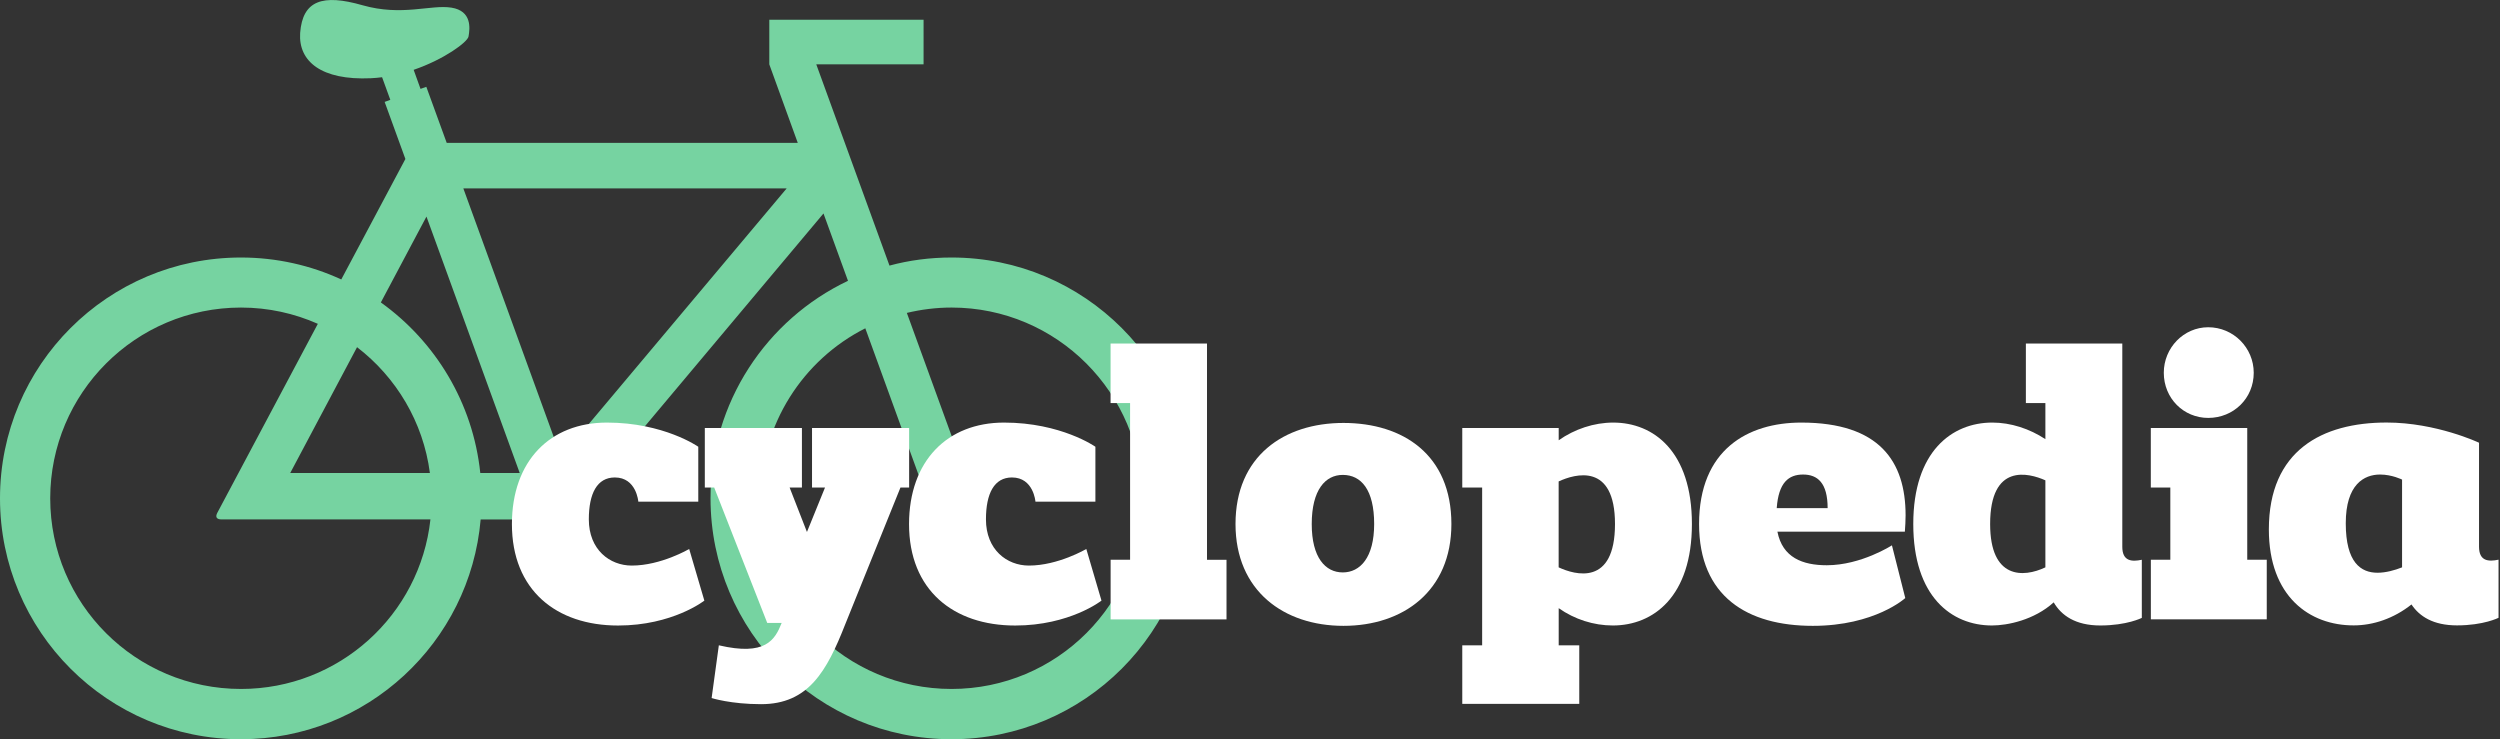 <?xml version="1.0" encoding="utf-8"?>
<!-- Generator: Adobe Illustrator 16.0.0, SVG Export Plug-In . SVG Version: 6.00 Build 0)  -->
<!DOCTYPE svg PUBLIC "-//W3C//DTD SVG 1.1//EN" "http://www.w3.org/Graphics/SVG/1.1/DTD/svg11.dtd">
<svg version="1.1" xmlns="http://www.w3.org/2000/svg" xmlns:xlink="http://www.w3.org/1999/xlink" x="0px" y="0px"
	 width="547.06px" height="161.76px" viewBox="0 0 547.06 161.76" style="enable-background:new 0 0 547.06 161.76;"
	 xml:space="preserve">
<rect x="0" y="0" width="547.06" height="161.76" fill="#333333" stroke="none"/>
<style type="text/css">
<![CDATA[
	.st0{fill:#FFFFFF;}
	.st1{display:none;}
	.st2{fill:#76D3A1;}
	.st3{display:inline;fill:#96C0A5;stroke:#96C0A5;stroke-width:0.954;stroke-miterlimit:10;}
]]>
</style>
<g id="bike">
	<g class="st1">
		<path class="st3" d="M207.55,75.9c0,0.97-1.37,1.8-4.1,2.48s-6.02,1.03-9.86,1.03c-3.87,0-7.17-0.34-9.9-1.03s-4.1-1.51-4.1-2.48
			c0-0.7,0.76-1.34,2.27-1.91c1.51-0.57,3.5-1,5.96-1.28l-1.08-0.7l-15.3,4.59l-4.05-0.1c-0.57,0.83-2.15,1.52-4.75,2.07
			c-2.59,0.55-5.6,0.83-9.02,0.83c-3.84,0-7.13-0.34-9.86-1.03c-2.73-0.68-4.1-1.51-4.1-2.48c0-0.96,1.37-1.79,4.1-2.47
			c2.73-0.68,6.03-1.03,9.9-1.03c1.89,0,3.69,0.09,5.4,0.27l3.38-1.87l-1.22-0.86l0.23-0.02l-0.86-0.63c-0.99,0-1.8-0.02-2.43-0.07
			c-1.05-0.07-1.58-0.19-1.58-0.36c0-0.32,0.45-0.49,1.35-0.49c0.48,0,1.16,0.03,2.03,0.08c0.87,0.06,1.49,0.08,1.85,0.08
			c0.42,0,0.98-0.01,1.67-0.03c0.69-0.02,1.13-0.03,1.3-0.03c0.51,0,0.77,0.08,0.77,0.25c0,0.05-0.5,0.15-1.49,0.28
			c-0.99,0.13-1.82,0.22-2.48,0.26l0.86,0.58l0.2-0.02l0.88,0.61h20.98l-1.76-1.21v-0.4h8.1v0.4h-6.57l4.86,3.36
			c1.44-0.12,2.93-0.18,4.46-0.18c3.87,0,7.16,0.34,9.88,1.02C206.19,74.1,207.55,74.93,207.55,75.9z M165.86,76.47l-13.14-0.3
			l5.72-3.14c-1.59-0.17-3.18-0.25-4.77-0.25c-3.42,0-6.35,0.3-8.78,0.92c-2.43,0.61-3.65,1.34-3.65,2.2c0,0.86,1.21,1.59,3.62,2.2
			c2.42,0.61,5.33,0.92,8.76,0.92c3.03,0,5.69-0.24,7.99-0.72C163.91,77.81,165.32,77.2,165.86,76.47z M166.04,76.08V75.9
			c0-1.2-2.1-2.11-6.3-2.71l-4.68,2.63L166.04,76.08z M170.32,76.18l-7.16-4.89l-2.75,1.55c4.8,0.67,7.2,1.69,7.2,3.06v0.23
			L170.32,76.18z M186.26,71.62l-1.22-0.82h-20.93l7.56,5.19L186.26,71.62z M206.02,75.9c0-0.86-1.22-1.59-3.65-2.2
			c-2.43-0.61-5.36-0.92-8.78-0.92c-1.29,0-2.61,0.06-3.96,0.17c1.47,1.03,2.66,1.84,3.56,2.42l1.04,0.64c0,0.09-0.2,0.14-0.59,0.14
			c-0.45,0-0.99-0.21-1.62-0.63l-3.65-2.44c-4.8,0.56-7.2,1.5-7.2,2.82c0,0.86,1.22,1.59,3.65,2.2c2.43,0.61,5.36,0.92,8.78,0.92
			s6.35-0.31,8.78-0.92C204.8,77.49,206.02,76.75,206.02,75.9z"/>
	</g>
</g>
<g id="bike_trace">
	<path class="st2" d="M208.22,56.35c-4.69,0-9.27,0.6-13.58,1.77l-16.02-44.04h23.48V4.32h-33.76v9.76l6.23,17.18H97.75l-4.46-12.26
		l-1.27,0.45l-1.5-4.17c6.68-2.29,11.74-6.04,12-7.27c0.34-1.84,0.75-5.63-3.75-6.34c-4.54-0.71-10.8,1.95-19.47-0.53
		c-8.67-2.48-13.09-1.09-13.62,6.08c-0.41,6.22,4.65,10.39,15.46,9.9c0.82-0.04,1.65-0.11,2.47-0.22l1.8,4.95l-1.24,0.45l4.54,12.49
		L74.68,61.15c-6.68-3.08-14.14-4.8-21.94-4.8C23.59,56.35,0,79.94,0,109.05c0,29.11,23.59,52.71,52.74,52.71
		c27.53,0,50.12-21.16,52.44-48.09h18.83l56.19-66.96l5.36,14.74c-17.78,8.44-30.08,26.59-30.08,47.6
		c0,29.11,23.59,52.71,52.74,52.71c29.11,0,52.67-23.59,52.67-52.71C260.89,79.94,237.33,56.35,208.22,56.35z M78.13,75.97
		c8.55,6.56,14.48,16.35,15.94,27.53H63.51L78.13,75.97z M52.74,150.76c-23.07,0-41.75-18.64-41.75-41.71
		c0-23.03,18.68-41.75,41.75-41.75c5.97,0,11.67,1.28,16.81,3.56c0,0-21.81,40.98-22.01,41.38c-0.52,1.01,0,1.41,0.9,1.42
		c0.54,0,45.75,0,45.75,0C91.9,134.56,74.2,150.76,52.74,150.76z M105.1,103.5c-1.61-15.38-9.83-28.77-21.76-37.32l9.98-18.79
		l20.41,56.12H105.1z M122.77,100.01l-21.38-58.78h70.75L122.77,100.01z M208.22,150.76c-23.07,0-41.75-18.64-41.75-41.71
		c0-16.24,9.3-30.35,22.88-37.21l14.67,40.37l9.12-3.34l-14.7-40.4c3.15-0.75,6.41-1.17,9.79-1.17c23.03,0,41.71,18.72,41.71,41.75
		C249.94,132.12,231.26,150.76,208.22,150.76z"/>
</g>
<g id="text">
	<g>
		<path class="st0" d="M132.81,92.47c12.48,0,19.99,5.29,19.99,5.29v12.01h-13.12c0,0-0.4-5.29-5.14-5.29
			c-3.87,0-5.69,3.48-5.69,9.17c0,6.64,4.58,10.11,9.4,10.11c6.4,0,12.56-3.63,12.56-3.63l3.32,11.3c0,0-6.95,5.45-18.88,5.45
			c-13.51,0-23.23-7.74-23.23-22.2C112.03,100.84,120.4,92.47,132.81,92.47z"/>
		<path class="st0" d="M180.53,106.69h-2.84V93.65h21.25v13.04h-1.9l-8.3,20.54l-3.79,9.4c-4.03,10.27-8.06,17.46-18.41,17.46
			c-6.64,0-10.82-1.34-10.82-1.34l1.58-11.54c10.19,2.37,12.25-1.11,13.75-4.9h-3.16l-11.61-29.63h-2.05V93.65h21.25v13.04h-2.69
			l3.79,9.72L180.53,106.69z"/>
		<path class="st0" d="M219.71,92.47c12.48,0,19.99,5.29,19.99,5.29v12.01h-13.12c0,0-0.4-5.29-5.14-5.29
			c-3.87,0-5.69,3.48-5.69,9.17c0,6.64,4.58,10.11,9.4,10.11c6.4,0,12.56-3.63,12.56-3.63l3.32,11.3c0,0-6.95,5.45-18.88,5.45
			c-13.51,0-23.23-7.74-23.23-22.2C198.94,100.84,207.31,92.47,219.71,92.47z"/>
		<path class="st0" d="M243.02,122.49h4.27V88.2h-4.27V75.17h21.1v47.33h4.27v13.04h-25.36V122.49z"/>
		<path class="st0" d="M293.98,92.55c13.04,0,23.62,6.95,23.62,22.12c0,14.7-10.59,22.28-23.62,22.28
			c-13.04,0-23.62-7.66-23.62-22.28C270.36,99.82,280.95,92.55,293.98,92.55z M293.83,125.26c3.79,0,6.87-3.24,6.87-10.59
			c0-7.51-2.84-10.75-6.87-10.75c-3.79,0-6.79,3.24-6.79,10.75C287.03,122.02,290.03,125.26,293.83,125.26z"/>
		<path class="st0" d="M319.98,141.22h4.35v-34.53h-4.35V93.65h21.1v2.69c3.48-2.45,7.74-3.87,11.93-3.87
			c8.85,0,17.22,6.32,17.22,22.2s-8.45,22.2-17.3,22.2c-4.19,0-8.38-1.34-11.85-3.79v8.14h4.5v12.8h-25.6V141.22z M341.07,105.35
			v18.8c3.56,1.66,12.33,4.19,12.33-9.48C353.4,101.16,344.63,103.69,341.07,105.35z"/>
		<path class="st0" d="M414,119.33l2.92,11.54c0,0-6.64,6.08-20.23,6.08c-14.3,0-24.89-6.4-24.89-22.28
			c0-16.28,10.67-22.2,22.36-22.2c17.07,0,22.83,8.45,22.83,20.31c0,1.19-0.08,2.37-0.16,3.56h-27.89
			c1.11,5.69,5.53,7.35,10.82,7.35C407.28,123.68,414,119.33,414,119.33z M399.93,111.19c0-5.53-2.21-7.35-5.37-7.35
			s-5.37,1.74-5.77,7.35H399.93z"/>
		<path class="st0" d="M464.41,119.65c0,3.16,2.05,3.32,4.27,2.84v12.72c0,0-3.24,1.66-9.09,1.66c-5.45,0-8.53-2.21-10.19-5.06
			c-4.27,3.87-10.11,5.06-13.51,5.06c-8.85,0-17.22-6.32-17.22-22.2s8.45-22.2,17.3-22.2c4.03,0,8.14,1.34,11.61,3.63v-7.9h-4.27
			V75.17h21.1V119.65z M447.58,124.15v-19.04c-3.71-1.66-12.09-3.79-12.09,9.56C435.49,126.76,442.76,126.44,447.58,124.15z"/>
		<path class="st0" d="M470.65,122.49h4.27v-15.8h-4.27V93.65h21.1v28.84h4.27v13.04h-25.36V122.49z M483.21,71.61
			c5.53,0,9.96,4.5,9.96,9.96c0,5.61-4.42,9.88-9.96,9.88c-5.37,0-9.72-4.27-9.72-9.88C473.49,76.11,477.84,71.61,483.21,71.61z"/>
		<path class="st0" d="M496.48,115.85c0-17.3,11.69-23.39,25.76-23.39c10.9,0,20.23,4.42,20.23,4.42v22.75
			c0,3.16,2.05,3.32,4.27,2.84v12.72c0,0-3.24,1.66-9.09,1.66c-5.21,0-8.22-1.97-9.96-4.58c-3.87,3.08-8.38,4.58-12.64,4.58
			C505.41,136.87,496.48,130.55,496.48,115.85z M525.64,104.95c0,0-2.21-1.11-4.82-1.11c-3.48,0-7.51,2.13-7.51,10.67
			c0,8.61,3.32,10.82,6.95,10.82c1.82,0,3.79-0.55,5.37-1.18V104.95z"/>
	</g>
	<g>
	</g>
	<g>
	</g>
	<g>
	</g>
	<g>
	</g>
	<g>
	</g>
	<g>
	</g>
	<g>
	</g>
	<g>
	</g>
	<g>
	</g>
	<g>
	</g>
	<g>
	</g>
	<g>
	</g>
	<g>
	</g>
	<g>
	</g>
	<g>
	</g>
</g>
</svg>
